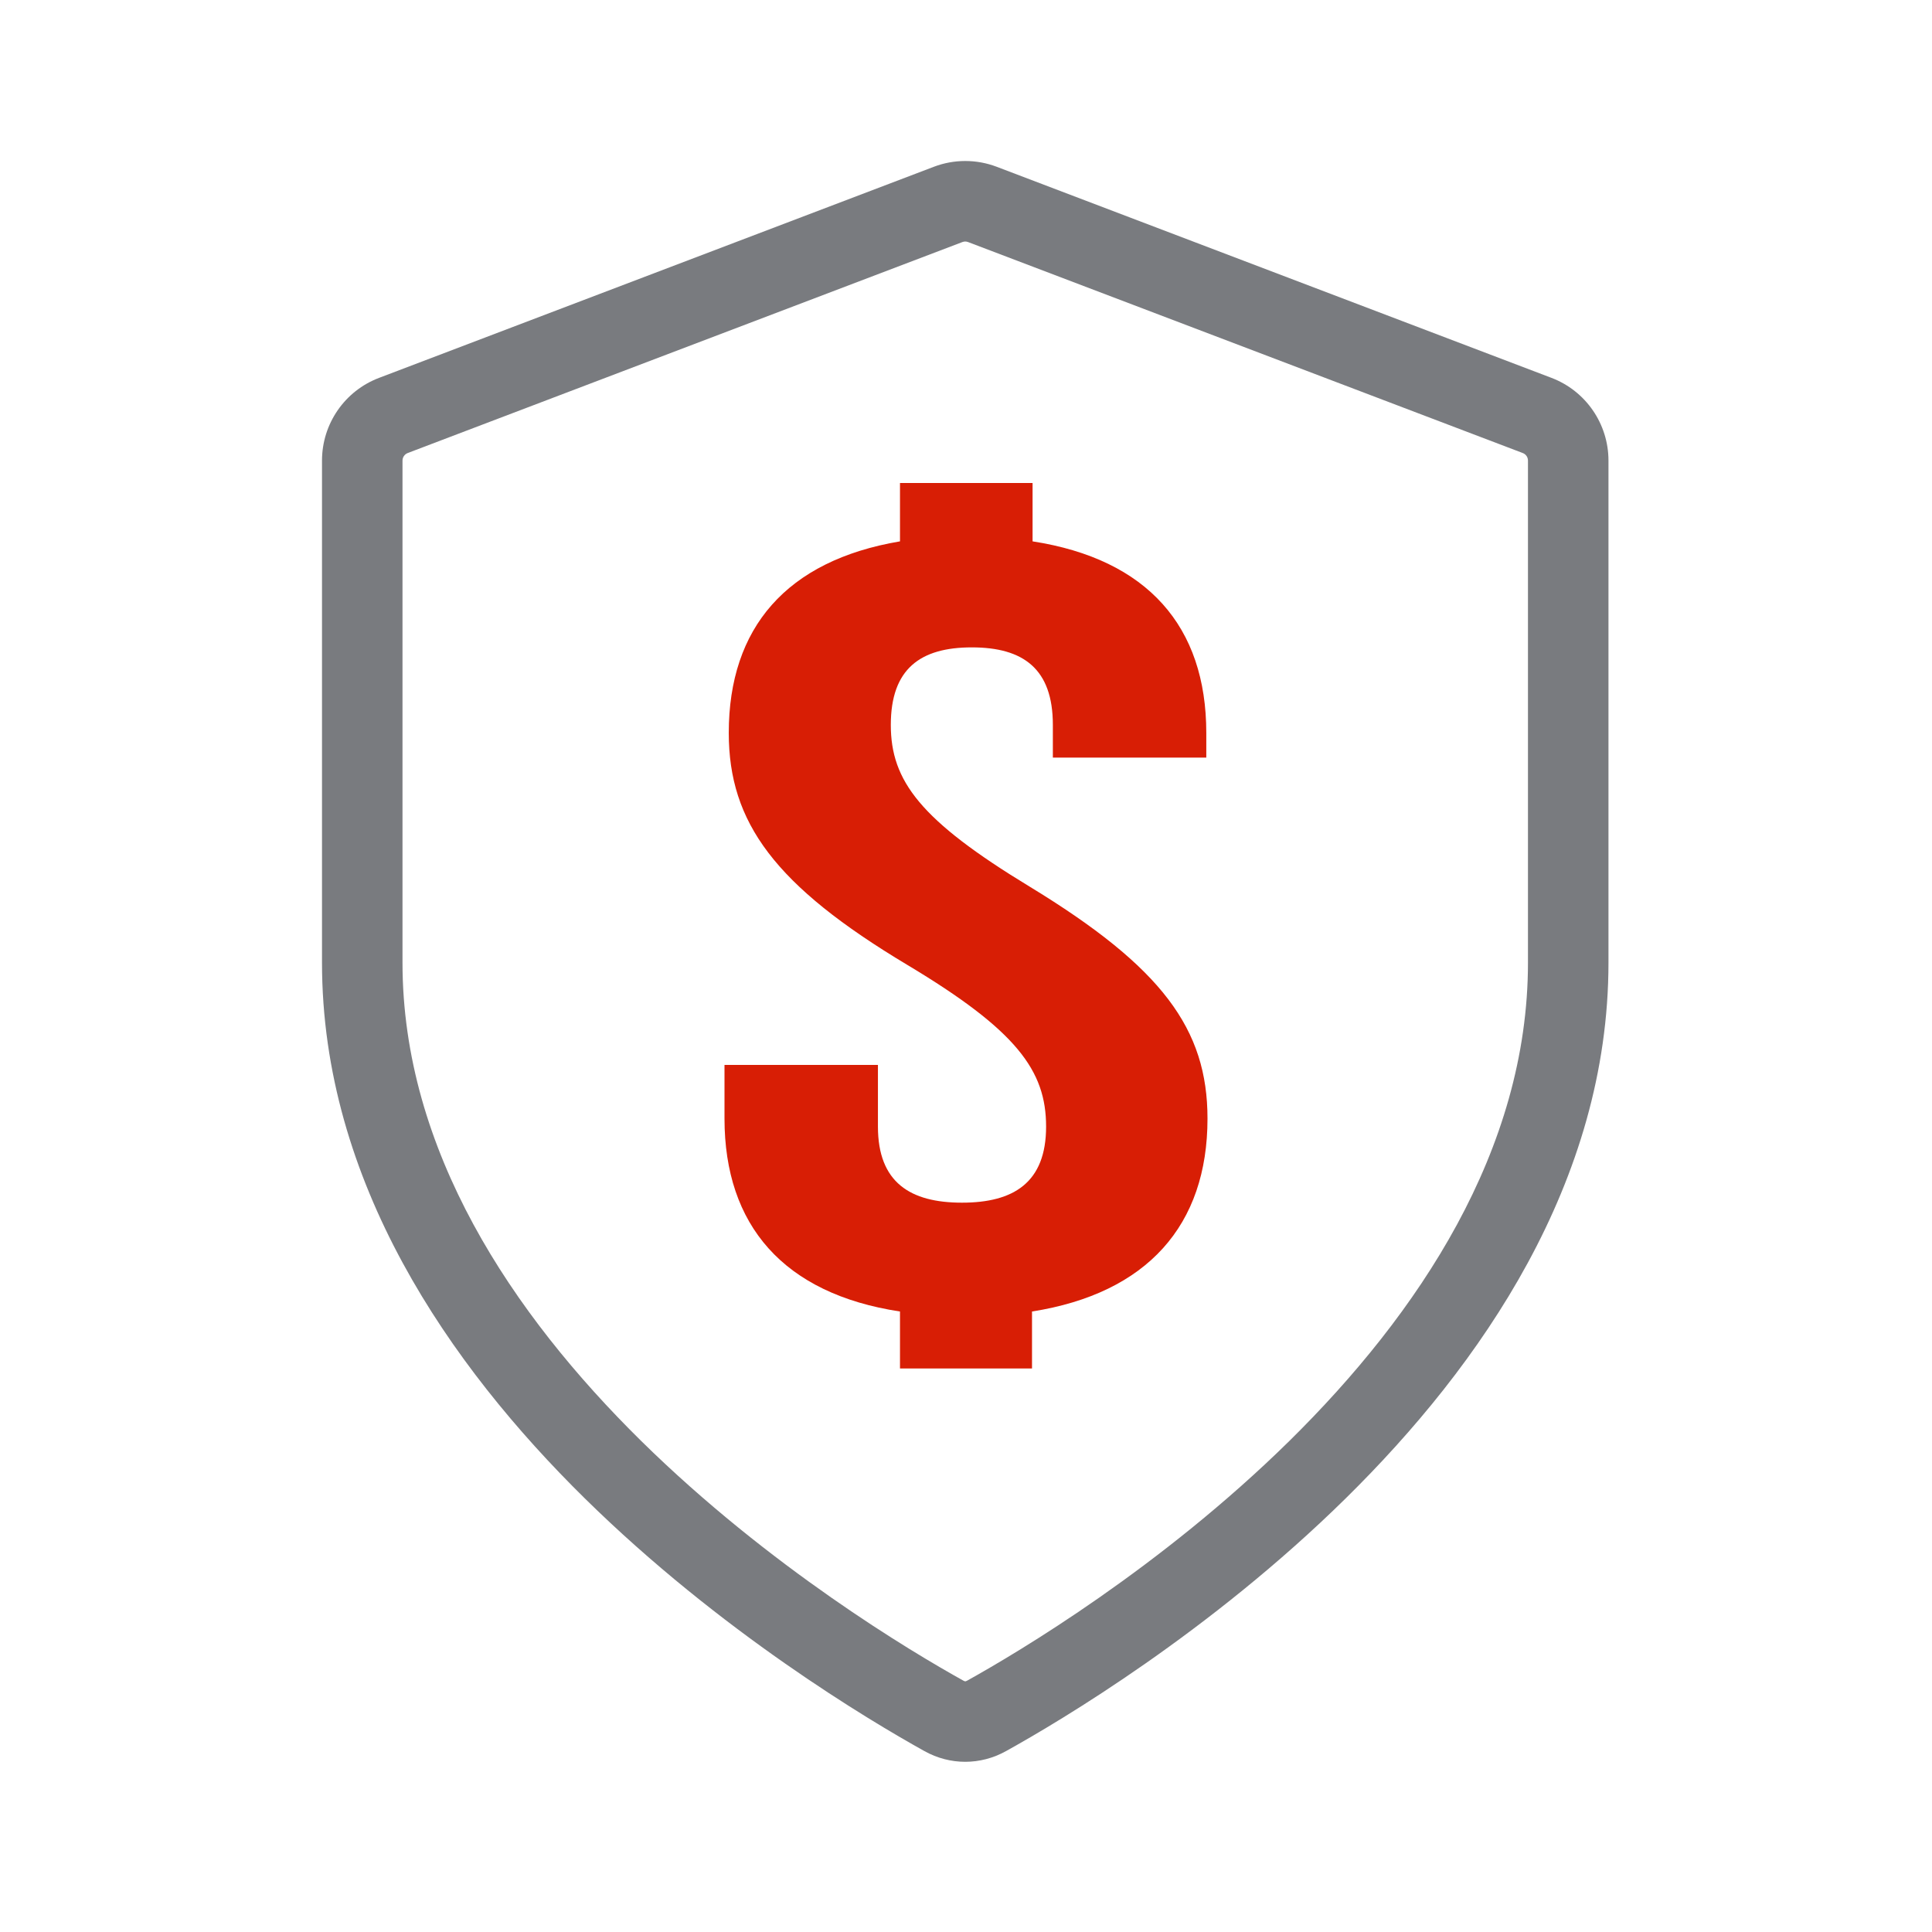 <svg width="24" height="24" viewBox="0 0 24 24" fill="none" xmlns="http://www.w3.org/2000/svg">
<path fill-rule="evenodd" clip-rule="evenodd" d="M11.6 2.072C11.851 1.976 12.13 1.976 12.382 2.072L19.273 4.694C19.699 4.856 19.981 5.265 19.981 5.722V11.958C19.981 14.685 18.395 16.961 16.717 18.613C15.031 20.273 13.18 21.374 12.497 21.753C12.179 21.93 11.802 21.93 11.484 21.753C10.802 21.374 8.951 20.273 7.264 18.613C5.586 16.961 4 14.685 4 11.958V5.722C4 5.265 4.282 4.856 4.709 4.694L11.6 2.072ZM12.026 3.007C12.003 2.998 11.978 2.998 11.955 3.007L5.064 5.628C5.026 5.643 5 5.68 5 5.722V11.958C5 14.289 6.363 16.322 7.966 17.901C9.561 19.47 11.323 20.52 11.97 20.879C11.981 20.885 11.988 20.886 11.991 20.886C11.994 20.886 12 20.885 12.012 20.879C12.658 20.52 14.421 19.47 16.016 17.901C17.619 16.322 18.981 14.289 18.981 11.958V5.722C18.981 5.68 18.956 5.643 18.917 5.628L12.026 3.007Z" fill="#797B7F"/>
<path d="M11.18 6.725V6H12.827V6.725C14.253 6.946 14.985 7.781 14.985 9.104V9.411H13.079V9.005C13.079 8.309 12.713 8.042 12.072 8.042C11.432 8.042 11.066 8.309 11.066 9.005C11.066 9.701 11.432 10.189 12.789 11.013C14.436 12.016 15 12.782 15 13.896C15 15.219 14.253 16.066 12.82 16.292V17H11.18V16.292C9.732 16.072 9 15.219 9 13.896V13.229H10.906V13.995C10.906 14.691 11.31 14.94 11.95 14.94C12.591 14.94 12.995 14.691 12.995 13.995C12.995 13.299 12.629 12.8 11.272 11.987C9.625 11.001 9.053 10.218 9.053 9.104C9.053 7.799 9.77 6.963 11.18 6.725Z" fill="#D81E05"/>
</svg>
